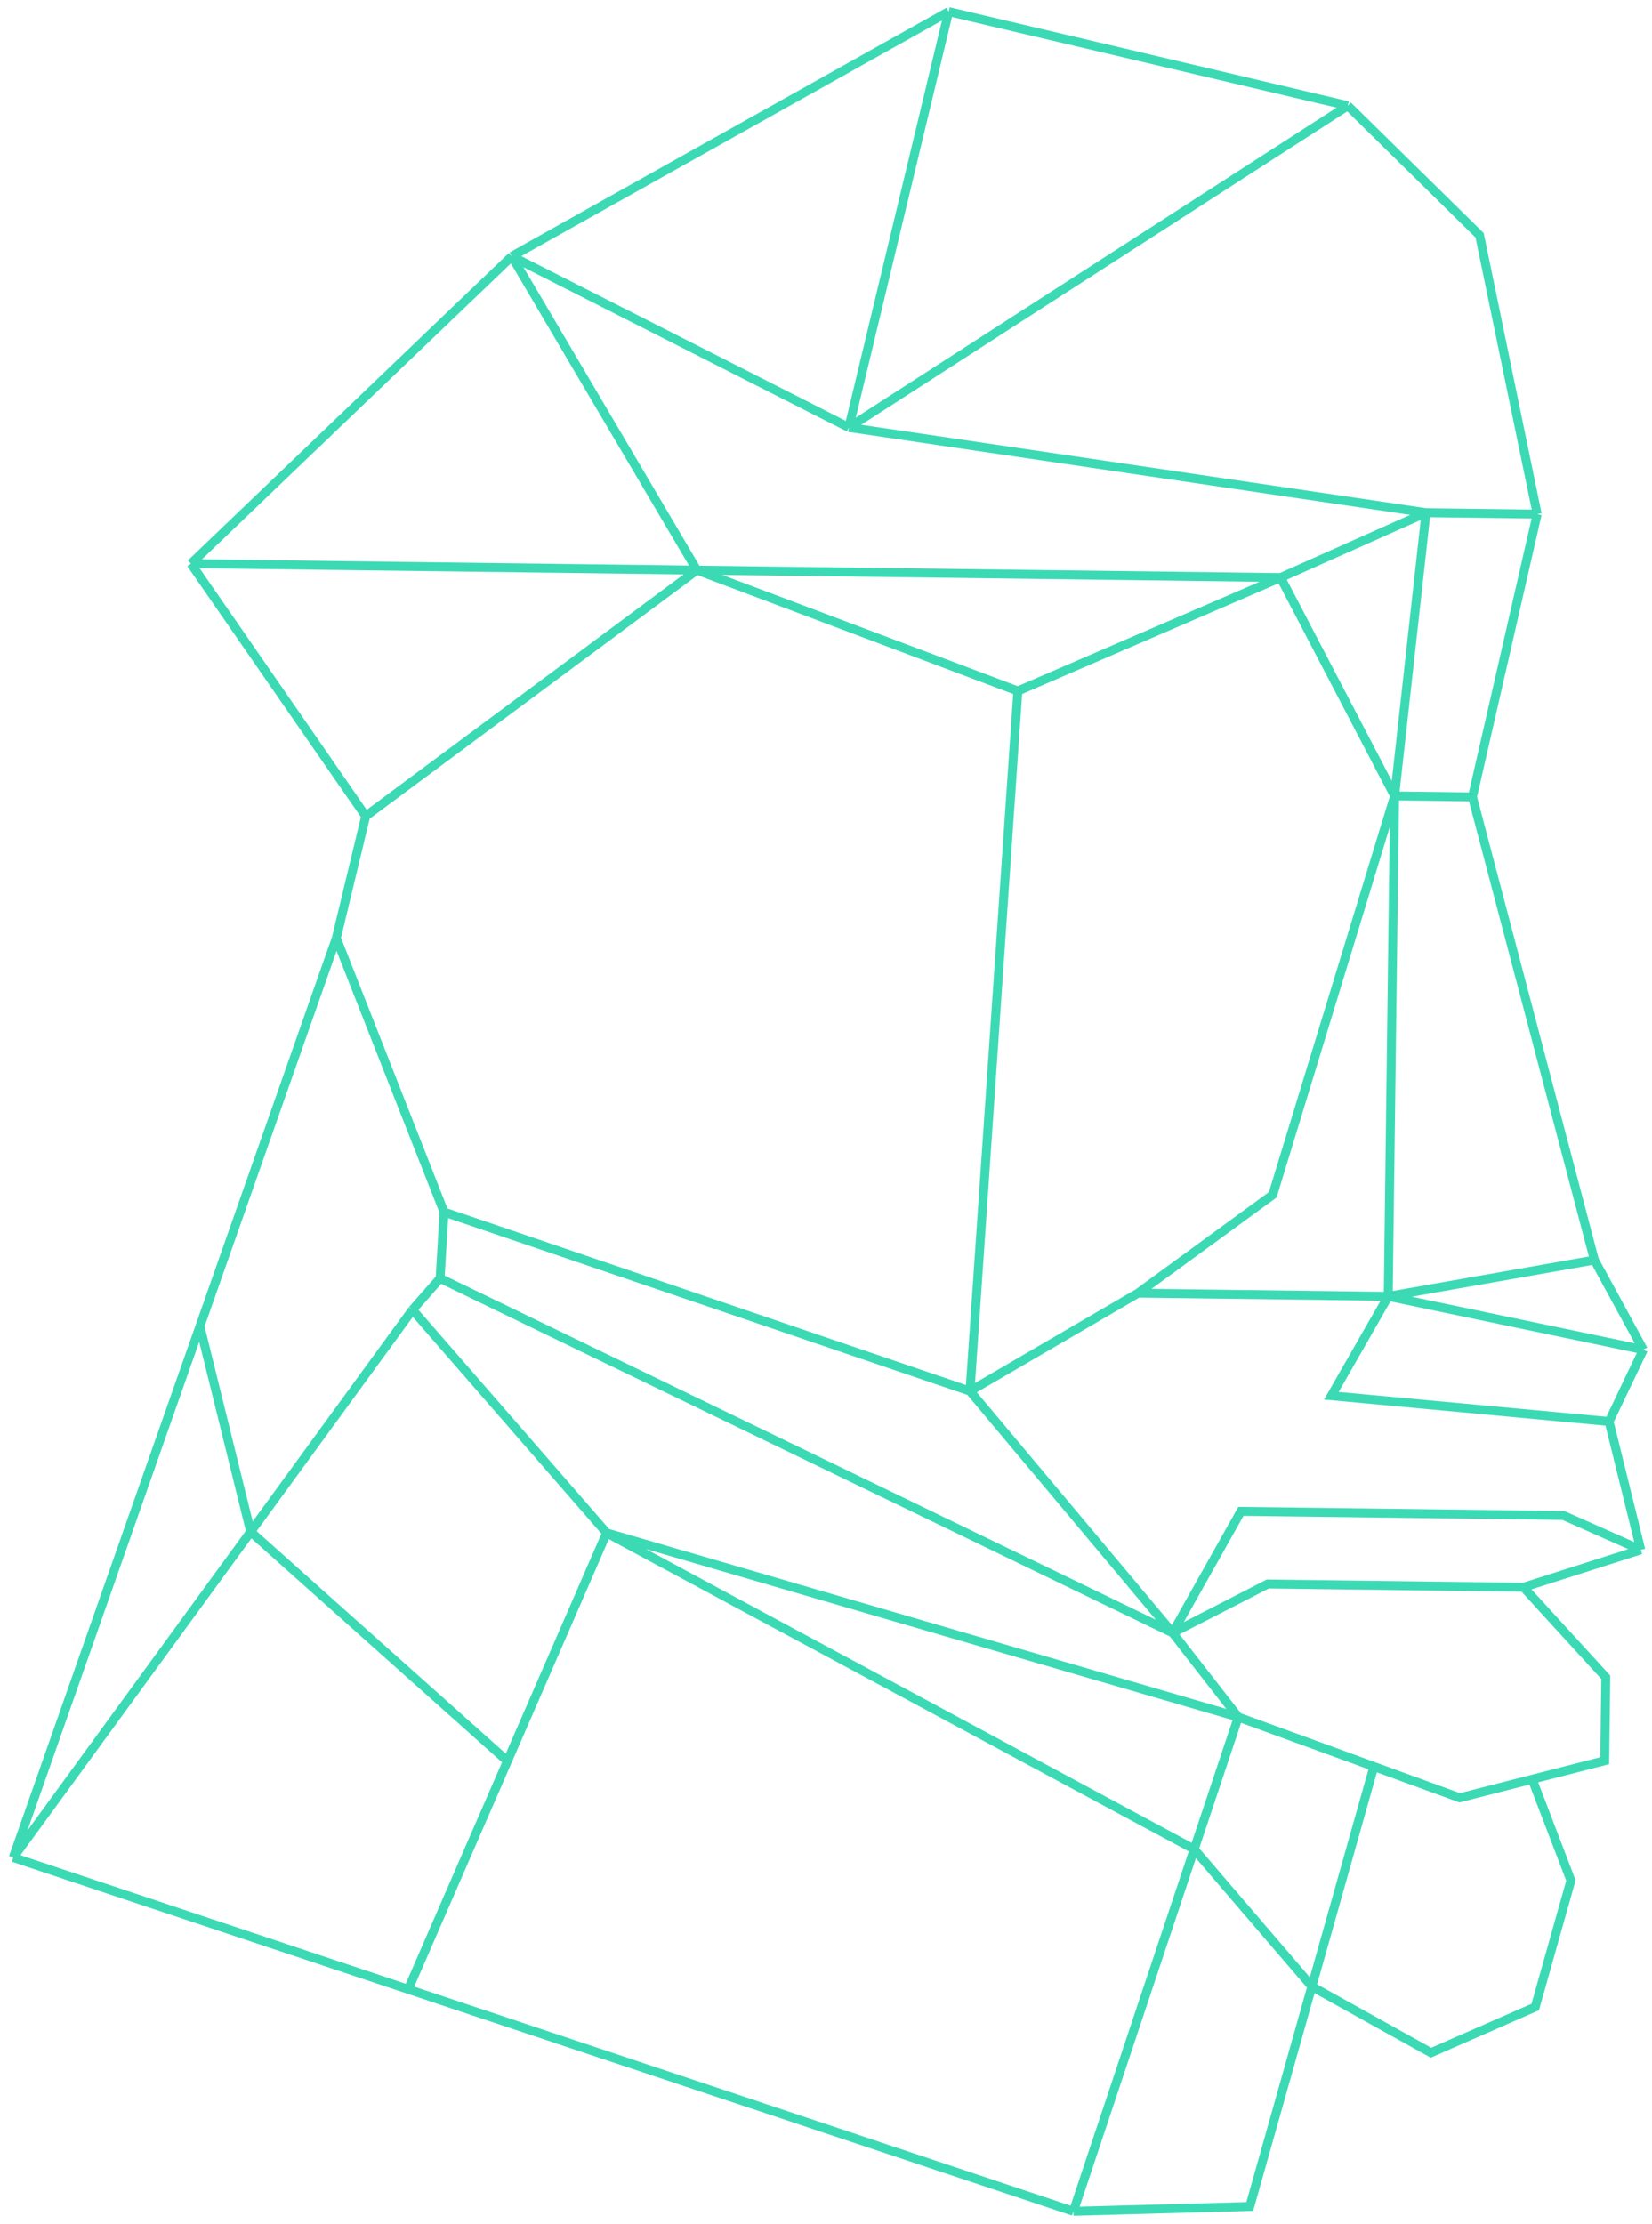 <svg width="185" height="249" viewBox="0 0 185 249" fill="none" xmlns="http://www.w3.org/2000/svg">
<path d="M143.411 64.667L78.041 63.833M143.411 64.667L113.984 77.368M143.411 64.667L156.176 89.114M143.411 64.667L159.694 57.402M78.041 63.833L113.984 77.368M78.041 63.833L57.318 28.699M78.041 63.833L40.952 91.38M78.041 63.833L21.386 63.11M113.984 77.368L108.625 155.756M156.176 89.114L142.53 133.772L127.445 144.788M156.176 89.114L155.461 145.146M156.176 89.114L159.694 57.402M156.176 89.114L164.892 89.225M127.445 144.788L155.461 145.146M127.445 144.788L108.625 155.756M155.461 145.146L178.552 141.081M155.461 145.146L184.028 151.114M155.461 145.146L149.093 156.273L180.19 159.16M159.694 57.402L95.057 47.86M159.694 57.402L172.145 57.561M95.057 47.86L57.318 28.699M95.057 47.86L106.236 1.302M95.057 47.86L150.934 11.835M57.318 28.699L21.386 63.11M57.318 28.699L106.236 1.302M40.952 91.38L21.386 63.11M40.952 91.38L37.664 105.037M108.625 155.756L49.727 135.702M108.625 155.756L131.319 182.821M49.727 135.702L37.664 105.037M49.727 135.702L49.286 143.13M37.664 105.037L22.391 148.492M178.552 141.081L184.028 151.114M178.552 141.081L164.892 89.225M184.028 151.114L180.19 159.16M164.892 89.225L172.145 57.561M172.145 57.561L165.694 26.345L150.934 11.835M150.934 11.835L106.236 1.302M180.19 159.16L183.742 173.527M183.742 173.527L170.613 177.718M183.742 173.527L175.074 169.68L138.965 169.22L131.319 182.821M170.613 177.718L141.974 177.353L131.319 182.821M170.613 177.718L179.824 187.798L179.705 197.137L171.584 199.213M131.319 182.821L138.671 192.255M131.319 182.821L49.286 143.13M138.671 192.255L67.936 171.634M138.671 192.255L153.857 197.788M138.671 192.255L133.731 207.056M49.286 143.13L46.194 146.648M67.936 171.634L46.194 146.648M67.936 171.634L133.731 207.056M67.936 171.634L56.824 197.183M46.194 146.648L28.072 171.506M1.486 207.974L45.712 222.733M1.486 207.974L22.391 148.492M1.486 207.974L28.072 171.506M120.204 247.591L139.957 247.048L146.907 222.418M120.204 247.591L133.731 207.056M120.204 247.591L45.712 222.733M153.857 197.788L163.463 201.289L171.584 199.213M153.857 197.788L146.907 222.418M171.584 199.213L175.92 210.55L171.923 224.716L160.247 229.832L146.907 222.418M146.907 222.418L133.731 207.056M45.712 222.733L56.824 197.183M22.391 148.492L28.072 171.506M28.072 171.506L56.824 197.183" stroke="#3CDAB4"/>
</svg>
